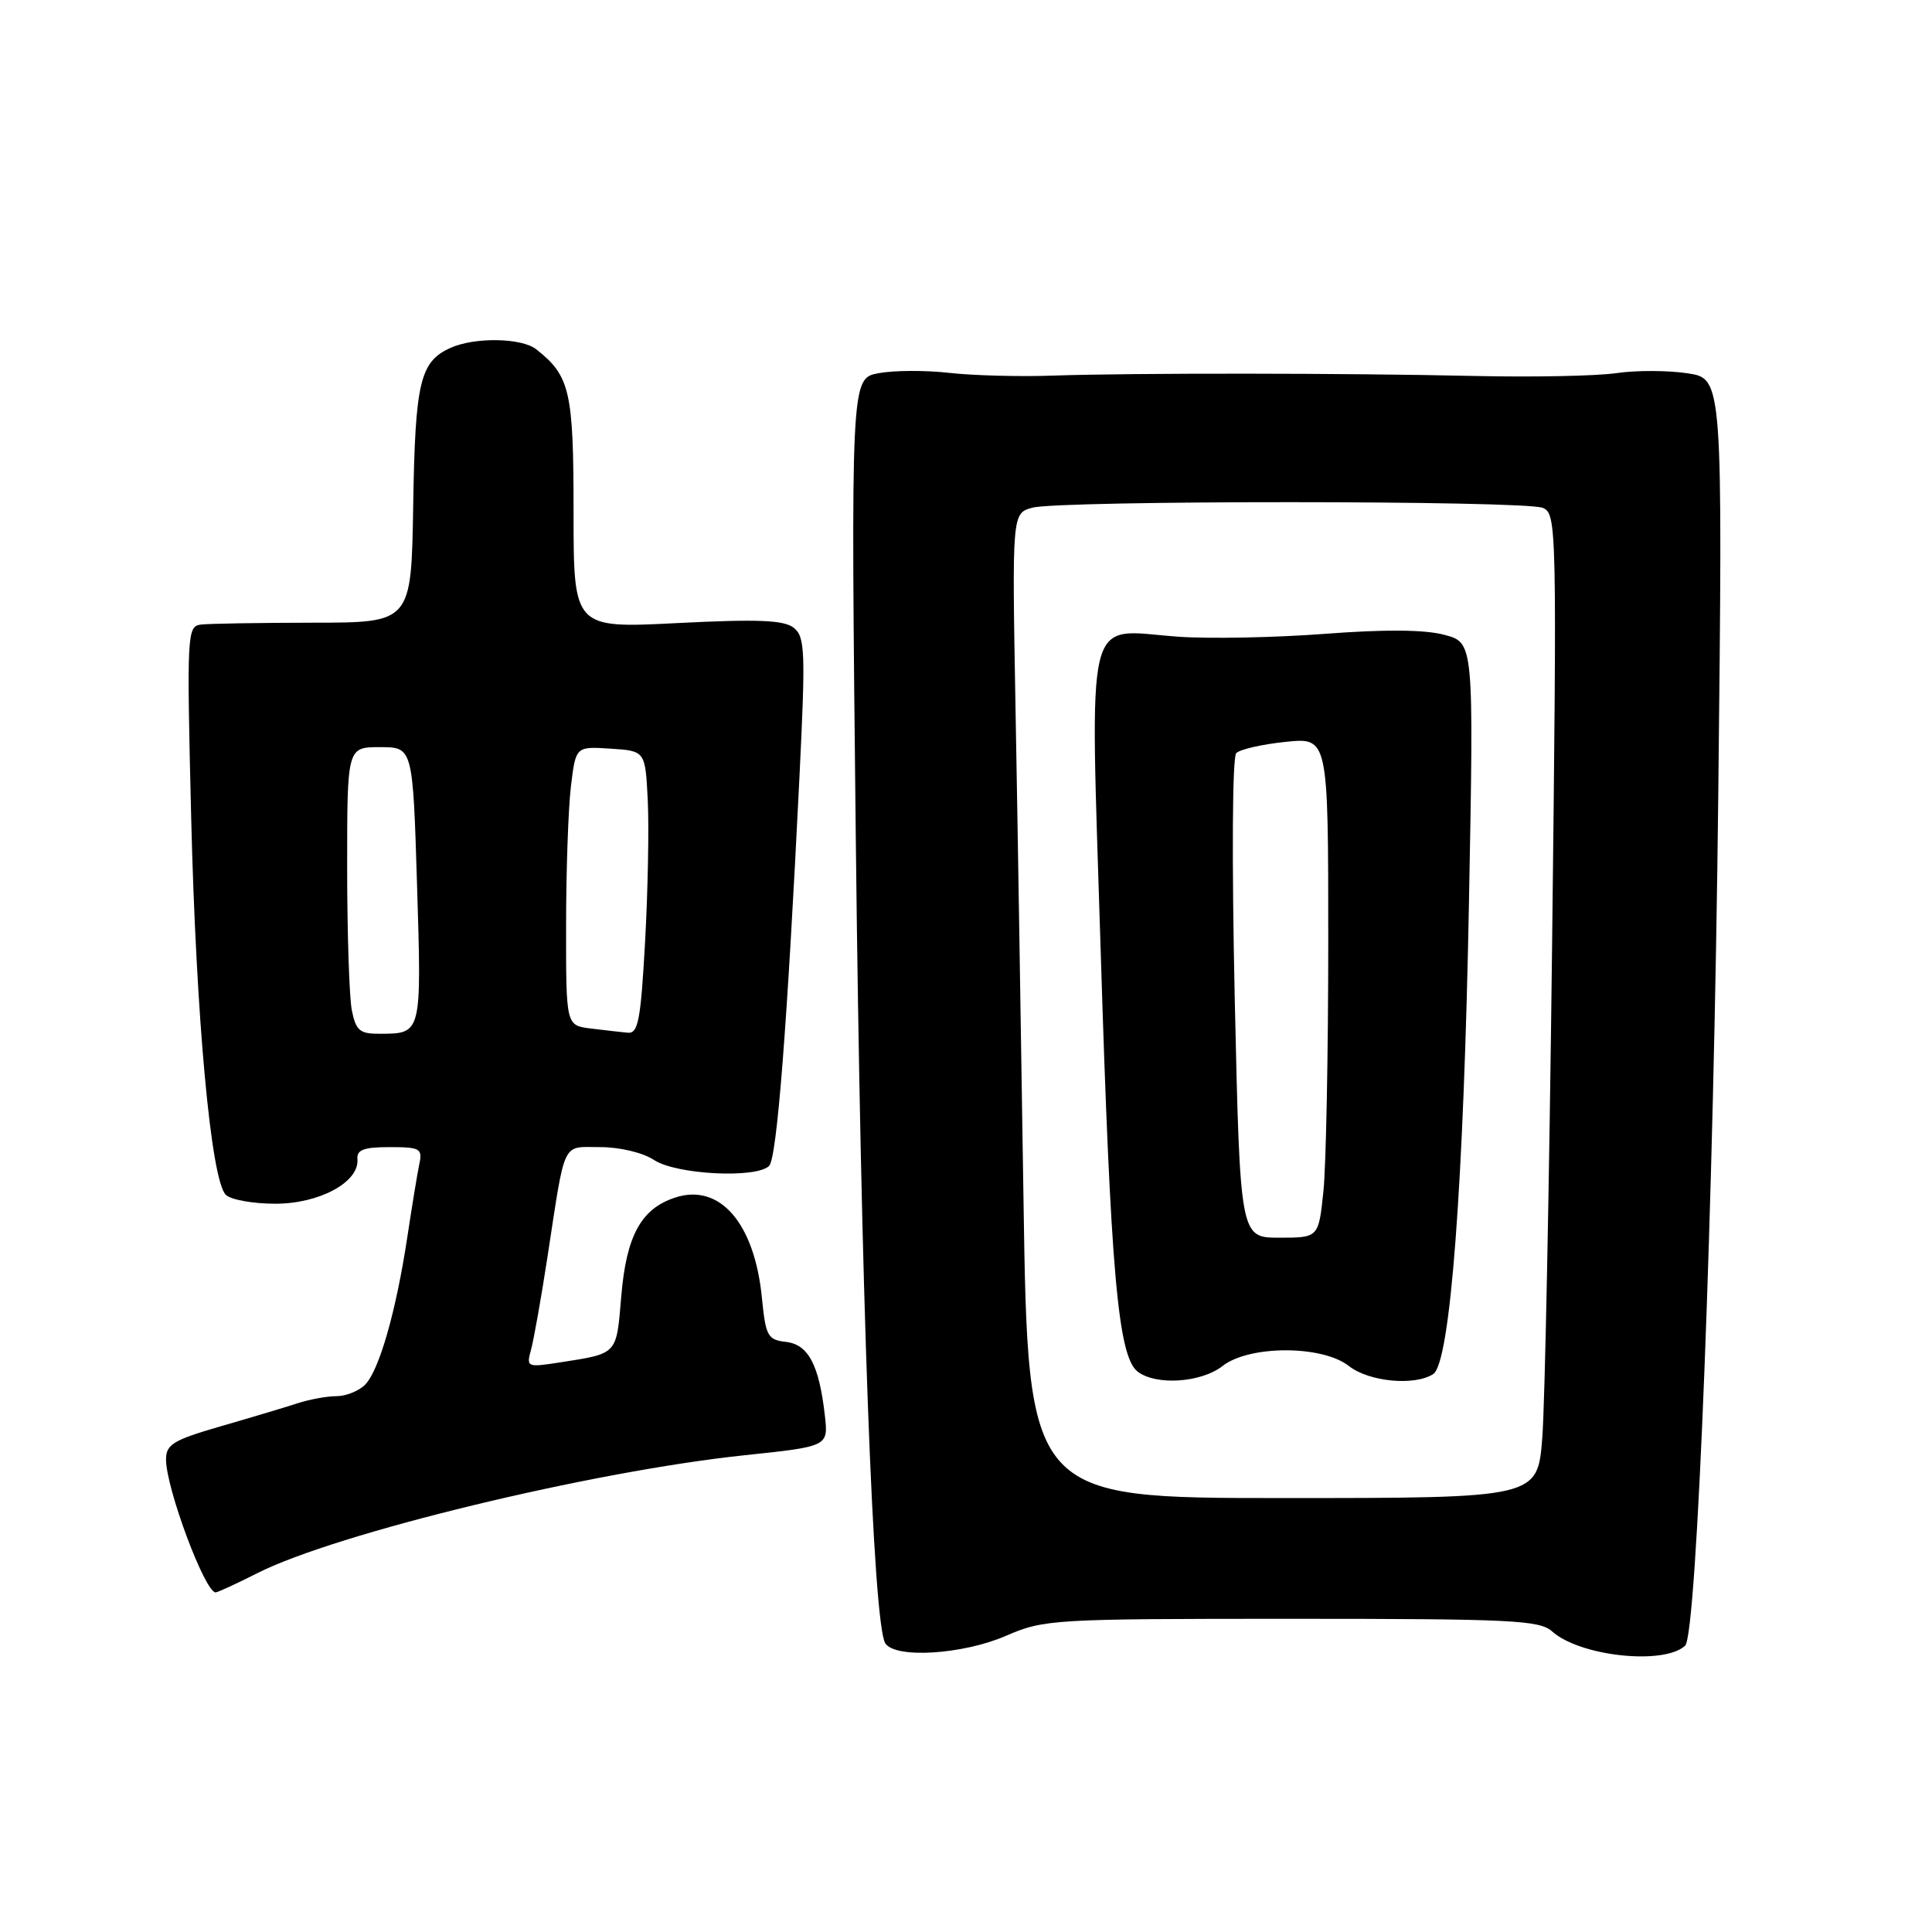 <?xml version="1.0" encoding="UTF-8" standalone="no"?>
<!DOCTYPE svg PUBLIC "-//W3C//DTD SVG 1.1//EN" "http://www.w3.org/Graphics/SVG/1.1/DTD/svg11.dtd" >
<svg xmlns="http://www.w3.org/2000/svg" xmlns:xlink="http://www.w3.org/1999/xlink" version="1.1" viewBox="0 0 256 256">
 <g >
 <path fill="currentColor"
d=" M 223.29 218.06 C 224.86 216.59 227.09 159.35 227.68 105.33 C 228.28 50.16 228.28 50.16 223.58 49.46 C 220.99 49.07 216.77 49.06 214.19 49.44 C 211.61 49.82 203.20 49.99 195.50 49.82 C 178.27 49.43 150.23 49.41 139.50 49.77 C 135.10 49.93 128.93 49.76 125.80 49.41 C 122.66 49.05 118.44 49.07 116.41 49.45 C 112.73 50.14 112.73 50.14 113.40 111.32 C 114.06 171.01 115.68 215.24 117.31 217.75 C 118.63 219.80 127.58 219.24 133.31 216.75 C 138.34 214.57 139.49 214.50 171.15 214.50 C 200.19 214.50 204.00 214.68 205.65 216.16 C 209.34 219.48 220.49 220.67 223.29 218.06 Z  M 34.06 208.47 C 44.53 203.16 78.38 194.97 98.63 192.83 C 109.76 191.66 109.76 191.66 109.30 187.58 C 108.54 180.86 107.11 178.15 104.15 177.81 C 101.72 177.53 101.46 177.05 100.96 172.00 C 99.99 162.05 95.36 156.71 89.41 158.70 C 84.93 160.19 82.99 163.77 82.32 171.77 C 81.66 179.59 81.91 179.32 74.10 180.54 C 69.84 181.20 69.73 181.15 70.36 178.86 C 70.72 177.56 71.71 172.00 72.55 166.50 C 74.96 150.82 74.39 152.00 79.55 152.00 C 82.14 152.00 85.19 152.73 86.69 153.72 C 89.62 155.64 100.22 156.18 101.91 154.49 C 102.95 153.45 104.31 135.95 105.93 103.00 C 106.75 86.25 106.68 84.38 105.17 83.18 C 103.87 82.16 100.44 82.02 89.75 82.56 C 76.00 83.26 76.00 83.26 76.00 67.85 C 76.00 51.83 75.54 49.82 71.05 46.28 C 69.10 44.75 62.86 44.65 59.66 46.11 C 55.65 47.94 55.01 50.62 54.75 67.00 C 54.50 82.50 54.50 82.50 41.50 82.51 C 34.35 82.52 27.65 82.63 26.61 82.76 C 24.79 82.99 24.74 83.98 25.33 108.25 C 25.98 134.86 27.95 156.35 29.92 158.32 C 30.57 158.97 33.52 159.50 36.48 159.50 C 42.33 159.50 47.62 156.63 47.36 153.61 C 47.25 152.35 48.19 152.00 51.63 152.00 C 55.68 152.00 56.00 152.19 55.56 154.25 C 55.30 155.49 54.58 159.88 53.96 164.00 C 52.47 173.82 50.23 181.63 48.36 183.50 C 47.53 184.32 45.83 185.00 44.58 185.00 C 43.32 185.00 40.99 185.43 39.40 185.95 C 37.80 186.47 33.24 187.84 29.25 188.99 C 22.96 190.81 22.00 191.39 22.00 193.39 C 22.00 197.19 27.15 211.00 28.57 211.00 C 28.84 211.00 31.32 209.86 34.06 208.47 Z  M 135.62 159.00 C 135.29 137.28 134.82 107.92 134.56 93.76 C 134.10 68.01 134.10 68.01 136.80 67.27 C 140.39 66.29 201.96 66.30 204.41 67.29 C 206.28 68.04 206.31 69.53 205.66 125.28 C 205.29 156.75 204.71 186.10 204.36 190.50 C 203.74 198.50 203.74 198.50 169.98 198.50 C 136.22 198.50 136.22 198.50 135.62 159.00 Z  M 162.00 181.00 C 165.54 178.23 175.20 178.23 178.73 181.00 C 181.38 183.09 187.40 183.67 189.90 182.08 C 192.17 180.65 193.95 157.13 194.65 119.33 C 195.29 85.15 195.29 85.15 191.39 84.12 C 188.80 83.42 183.50 83.38 175.52 83.99 C 168.93 84.49 160.16 84.66 156.02 84.36 C 143.56 83.45 144.43 79.86 145.85 126.12 C 147.16 168.60 148.14 179.75 150.75 181.75 C 153.19 183.62 159.16 183.22 162.00 181.00 Z  M 46.62 133.88 C 46.28 132.16 46.00 123.61 46.00 114.88 C 46.00 99.00 46.00 99.00 50.35 99.00 C 54.70 99.00 54.70 99.00 55.26 117.24 C 55.87 137.03 55.89 136.96 50.38 136.98 C 47.67 137.00 47.17 136.58 46.62 133.88 Z  M 78.25 136.28 C 75.00 135.87 75.00 135.87 75.01 122.69 C 75.01 115.43 75.30 107.12 75.65 104.20 C 76.29 98.90 76.29 98.90 80.90 99.20 C 85.50 99.50 85.50 99.50 85.83 106.00 C 86.01 109.58 85.85 118.01 85.48 124.75 C 84.89 135.29 84.57 136.98 83.15 136.84 C 82.24 136.75 80.04 136.50 78.25 136.28 Z  M 163.61 132.34 C 163.21 113.85 163.29 100.31 163.81 99.79 C 164.31 99.29 167.25 98.62 170.36 98.30 C 176.00 97.72 176.00 97.72 176.00 124.71 C 176.00 139.56 175.71 154.47 175.36 157.85 C 174.72 164.00 174.72 164.00 169.52 164.00 C 164.32 164.00 164.32 164.00 163.61 132.34 Z "/>
</g>
</svg>